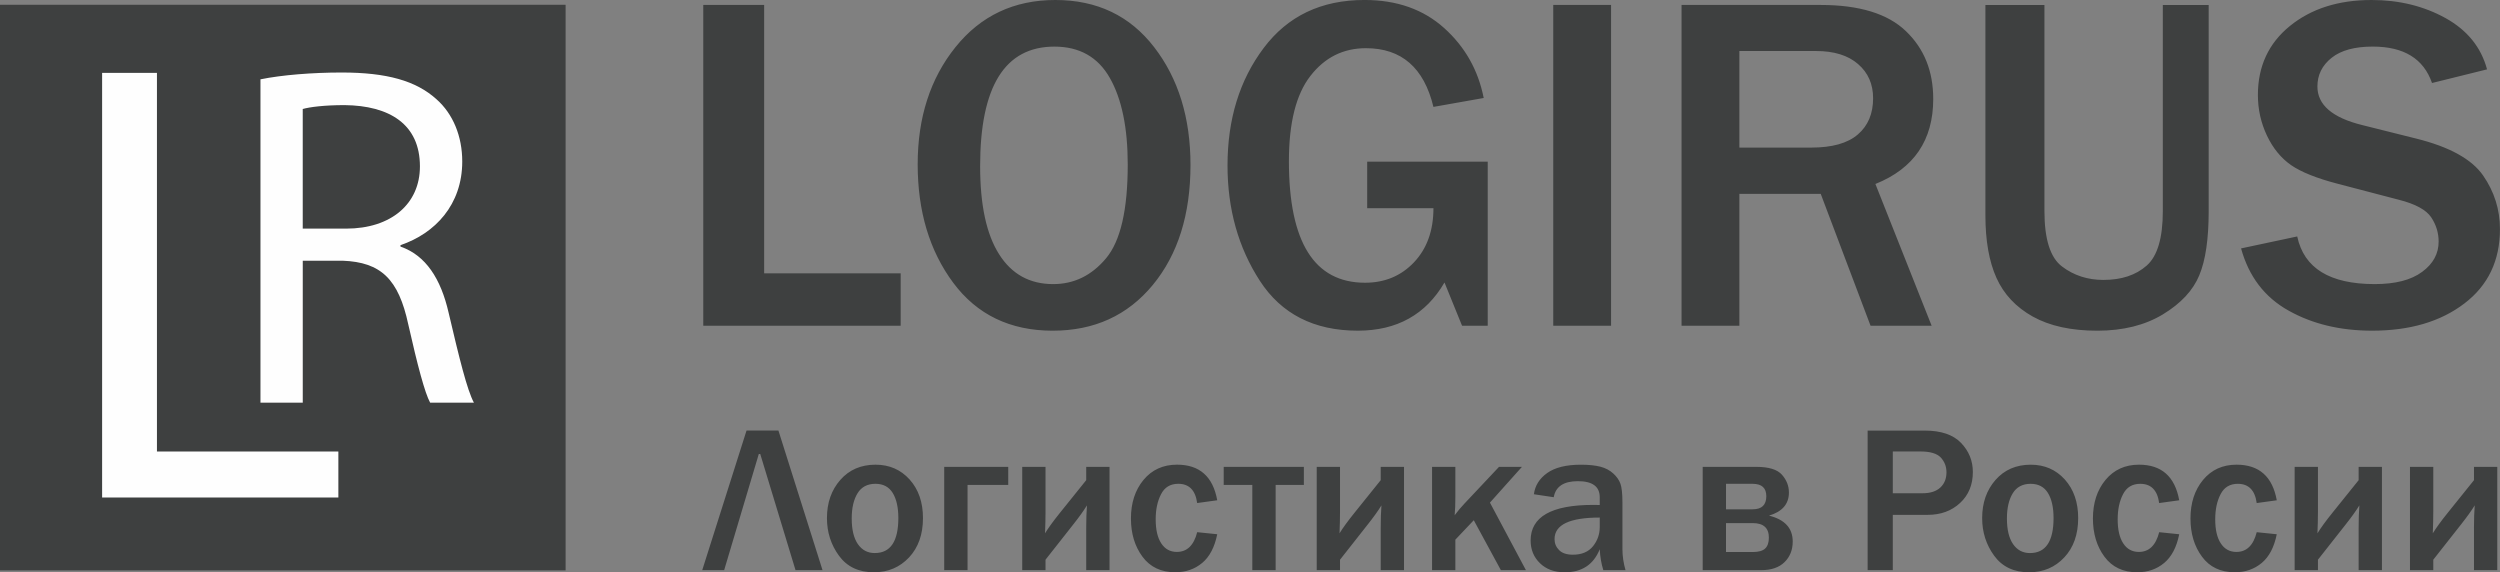 <?xml version="1.0" encoding="UTF-8"?>
<!DOCTYPE svg PUBLIC "-//W3C//DTD SVG 1.1//EN" "http://www.w3.org/Graphics/SVG/1.1/DTD/svg11.dtd">
<!-- Creator: CorelDRAW -->
<svg xmlns="http://www.w3.org/2000/svg" xml:space="preserve" width="147.817mm" height="33.837mm" style="shape-rendering:geometricPrecision; text-rendering:geometricPrecision; image-rendering:optimizeQuality; fill-rule:evenodd; clip-rule:evenodd"
viewBox="0 0 122.943 28.143"
 xmlns:xlink="http://www.w3.org/1999/xlink">
 <rect x="0" y="0" width="122.943" height="28.143" fill="#808080" stroke="none"/>
 <defs>
  <style type="text/css">
   <![CDATA[
    .fil0 {fill:#3E4040}
    .fil1 {fill:#3E4040;fill-rule:nonzero}
    .fil2 {fill:#FEFEFE;fill-rule:nonzero}
   ]]>
  </style>
 </defs>
 <g id="Layer_x0020_1">
  <polygon class="fil0" points="-0,0.235 27.815,0.235 27.815,28.05 -0,28.05 "/>
  <path class="fil1" d="M44.292 16.018l-9.707 0 0 -15.774 2.994 0 0 13.198 6.713 0 0 2.576zm7.479 0.245c-2.094,0 -3.727,-0.789 -4.895,-2.359 -1.168,-1.574 -1.747,-3.514 -1.747,-5.826 0,-2.296 0.619,-4.217 1.858,-5.759 1.242,-1.546 2.879,-2.319 4.911,-2.319 2.051,0 3.668,0.773 4.86,2.319 1.191,1.542 1.787,3.475 1.787,5.794 0,2.434 -0.619,4.402 -1.854,5.901 -1.239,1.499 -2.875,2.248 -4.919,2.248zm0.024 -2.292c1.026,0 1.889,-0.422 2.599,-1.27 0.71,-0.848 1.065,-2.382 1.065,-4.611 0,-1.81 -0.296,-3.23 -0.88,-4.256 -0.584,-1.03 -1.495,-1.542 -2.726,-1.542 -2.438,0 -3.653,1.96 -3.653,5.881 0,1.901 0.308,3.345 0.931,4.327 0.619,0.982 1.507,1.471 2.662,1.471zm21.367 -6.019l0 8.066 -1.262 0 -0.864 -2.126c-0.919,1.578 -2.339,2.37 -4.264,2.37 -2.15,0 -3.755,-0.82 -4.816,-2.453 -1.057,-1.633 -1.59,-3.522 -1.59,-5.672 0,-2.272 0.592,-4.197 1.775,-5.771 1.183,-1.578 2.836,-2.367 4.962,-2.367 1.59,0 2.895,0.461 3.921,1.384 1.022,0.919 1.668,2.063 1.941,3.436l-2.473 0.438c-0.462,-1.925 -1.57,-2.887 -3.317,-2.887 -1.116,0 -2.027,0.454 -2.733,1.365 -0.706,0.907 -1.057,2.307 -1.057,4.193 0,3.984 1.25,5.976 3.743,5.976 0.97,0 1.775,-0.335 2.41,-1.006 0.635,-0.671 0.955,-1.558 0.955,-2.659l-3.258 0 0 -2.288 5.928 0zm6.066 8.066l-2.844 0 0 -15.774 2.844 0 0 15.774zm15.766 0l-3.006 0 -2.45 -6.485 -4 0 0 6.485 -2.844 0 0 -15.774 6.843 0c1.901,0 3.301,0.43 4.193,1.29 0.895,0.856 1.341,1.968 1.341,3.333 0,2.027 -0.947,3.42 -2.844,4.181l2.765 6.97zm-9.455 -8.76l3.538 0c1.022,0 1.787,-0.213 2.288,-0.647 0.501,-0.43 0.749,-1.026 0.749,-1.779 0,-0.694 -0.245,-1.254 -0.738,-1.68 -0.493,-0.43 -1.183,-0.643 -2.071,-0.643l-3.767 0 0 4.749zm23.078 -7.013l0 10.133c0,1.373 -0.154,2.43 -0.465,3.167 -0.308,0.742 -0.903,1.377 -1.783,1.913 -0.884,0.536 -1.96,0.805 -3.23,0.805 -1.286,0 -2.343,-0.233 -3.171,-0.694 -0.828,-0.462 -1.424,-1.097 -1.787,-1.901 -0.363,-0.805 -0.544,-1.834 -0.544,-3.081l0 -10.342 2.903 0 0 10.133c0,1.388 0.288,2.3 0.872,2.733 0.58,0.438 1.258,0.655 2.027,0.655 0.888,0 1.594,-0.233 2.126,-0.702 0.532,-0.465 0.797,-1.361 0.797,-2.686l0 -10.133 2.256 0zm1.593 11.971l2.761 -0.588c0.331,1.562 1.601,2.343 3.814,2.343 1.006,0 1.783,-0.197 2.327,-0.6 0.544,-0.398 0.813,-0.895 0.813,-1.491 0,-0.43 -0.122,-0.828 -0.367,-1.195 -0.248,-0.367 -0.777,-0.655 -1.586,-0.86l-3.014 -0.789c-1.033,-0.268 -1.795,-0.576 -2.288,-0.915 -0.493,-0.343 -0.891,-0.828 -1.187,-1.451 -0.296,-0.623 -0.446,-1.29 -0.446,-2 0,-1.408 0.525,-2.54 1.574,-3.392 1.049,-0.852 2.386,-1.278 4.019,-1.278 1.357,0 2.568,0.3 3.637,0.891 1.065,0.592 1.747,1.432 2.039,2.52l-2.706 0.671c-0.414,-1.195 -1.384,-1.791 -2.911,-1.791 -0.887,0 -1.562,0.181 -2.027,0.552 -0.465,0.371 -0.698,0.84 -0.698,1.412 0,0.899 0.73,1.53 2.193,1.893l2.682 0.671c1.625,0.406 2.714,1.01 3.27,1.807 0.556,0.801 0.832,1.68 0.832,2.643 0,1.546 -0.584,2.769 -1.751,3.656 -1.168,0.891 -2.678,1.337 -4.536,1.337 -1.562,0 -2.931,-0.327 -4.106,-0.986 -1.175,-0.655 -1.956,-1.672 -2.339,-3.061z"/>
  <path class="fil1" d="M35.61 28.037l-1.076 0 2.178 -6.863 1.569 0 2.168 6.863 -1.328 0 -1.735 -5.712 -0.07 0 -1.704 5.712zm7.371 0.106c-0.752,0 -1.325,-0.271 -1.72,-0.81 -0.396,-0.541 -0.594,-1.158 -0.594,-1.855 0,-0.752 0.218,-1.376 0.656,-1.876 0.438,-0.499 1.016,-0.75 1.733,-0.75 0.68,0 1.239,0.244 1.677,0.729 0.436,0.486 0.656,1.119 0.656,1.896 0,0.801 -0.227,1.445 -0.681,1.932 -0.455,0.487 -1.03,0.733 -1.726,0.733zm0.04 -0.946c0.771,0 1.157,-0.575 1.157,-1.725 0,-0.52 -0.093,-0.93 -0.276,-1.229 -0.185,-0.3 -0.469,-0.451 -0.85,-0.451 -0.396,0 -0.69,0.156 -0.88,0.465 -0.191,0.311 -0.287,0.723 -0.287,1.236 0,0.553 0.101,0.975 0.304,1.267 0.203,0.292 0.48,0.438 0.832,0.438zm3.413 0.839l0 -5.078 3.148 0 0 0.891 -2.001 0 0 4.188 -1.146 0zm4.982 -0.513l0 0.513 -1.146 0 0 -5.078 1.146 0 0 2.207c0,0.333 -0.009,0.686 -0.024,1.061 0.167,-0.271 0.408,-0.602 0.724,-0.995l1.301 -1.618 0 -0.654 1.146 0 0 5.078 -1.146 0 0 -2.087c0,-0.415 0.012,-0.781 0.036,-1.097 -0.161,0.263 -0.383,0.572 -0.664,0.927l-1.373 1.744zm7.457 -1.352l0.987 0.101c-0.129,0.637 -0.374,1.107 -0.74,1.412 -0.366,0.305 -0.807,0.458 -1.323,0.458 -0.7,0 -1.239,-0.256 -1.615,-0.767 -0.378,-0.511 -0.566,-1.138 -0.566,-1.879 0,-0.764 0.206,-1.395 0.618,-1.895 0.414,-0.499 0.963,-0.75 1.649,-0.75 1.107,0 1.766,0.583 1.977,1.751l-0.987 0.136c-0.086,-0.63 -0.396,-0.946 -0.93,-0.946 -0.388,0 -0.671,0.17 -0.846,0.511 -0.177,0.34 -0.264,0.752 -0.264,1.234 0,0.513 0.091,0.908 0.275,1.186 0.182,0.278 0.438,0.419 0.765,0.419 0.503,0 0.838,-0.324 1.001,-0.971zm2.712 1.866l0 -4.188 -1.407 0 0 -0.891 3.942 0 0 0.891 -1.388 0 0 4.188 -1.146 0zm4.313 -0.513l0 0.513 -1.146 0 0 -5.078 1.146 0 0 2.207c0,0.333 -0.009,0.686 -0.024,1.061 0.167,-0.271 0.408,-0.602 0.724,-0.995l1.301 -1.618 0 -0.654 1.146 0 0 5.078 -1.146 0 0 -2.087c0,-0.415 0.012,-0.781 0.036,-1.097 -0.161,0.263 -0.383,0.572 -0.664,0.927l-1.373 1.744zm7.373 -2.806l1.769 3.319 -1.232 0 -1.332 -2.454 -0.906 0.956 0 1.498 -1.146 0 0 -5.078 1.146 0 0 1.509c0,0.324 -0.01,0.614 -0.034,0.87 0.167,-0.221 0.326,-0.412 0.477,-0.568l1.704 -1.811 1.127 0 -1.574 1.759zm6.668 3.319l-1.092 0c-0.098,-0.309 -0.156,-0.65 -0.177,-1.026 -0.304,0.755 -0.877,1.133 -1.72,1.133 -0.506,0 -0.911,-0.149 -1.218,-0.446 -0.307,-0.297 -0.46,-0.669 -0.46,-1.119 0,-1.165 1.025,-1.749 3.072,-1.749 0.081,0 0.189,0.002 0.326,0.005l0 -0.383c0,-0.527 -0.359,-0.789 -1.076,-0.789 -0.697,0 -1.091,0.263 -1.186,0.789l-0.975 -0.146c0.053,-0.422 0.271,-0.771 0.652,-1.043 0.383,-0.273 0.935,-0.41 1.66,-0.41 0.393,0 0.712,0.034 0.961,0.099 0.247,0.065 0.457,0.175 0.628,0.331 0.172,0.156 0.29,0.324 0.355,0.508 0.065,0.182 0.098,0.491 0.098,0.927l0 2.293c0,0.333 0.05,0.674 0.151,1.026zm-1.268 -2.585c-1.481,0 -2.223,0.353 -2.223,1.061 0,0.211 0.076,0.391 0.225,0.541 0.149,0.149 0.374,0.225 0.676,0.225 0.436,0 0.765,-0.139 0.989,-0.415 0.221,-0.276 0.333,-0.59 0.333,-0.942l0 -0.469zm5.063 2.585l0 -5.078 2.64 0c0.611,0 1.03,0.129 1.258,0.388 0.228,0.258 0.342,0.549 0.342,0.874 0,0.563 -0.326,0.942 -0.98,1.136 0.777,0.192 1.167,0.616 1.167,1.273 0,0.415 -0.136,0.753 -0.403,1.014 -0.268,0.263 -0.647,0.393 -1.136,0.393l-2.887 0zm1.146 -2.991l1.313 0c0.446,0 0.669,-0.215 0.669,-0.644 0,-0.405 -0.223,-0.609 -0.669,-0.609l-1.313 0 0 1.253zm0 2.101l1.313 0c0.288,0 0.493,-0.057 0.613,-0.173 0.122,-0.115 0.182,-0.294 0.182,-0.535 0,-0.475 -0.264,-0.714 -0.795,-0.714l-1.313 0 0 1.423zm8.202 0.891l-1.237 0 0 -6.863 2.811 0c0.801,0 1.395,0.203 1.783,0.606 0.386,0.403 0.58,0.88 0.58,1.43 0,0.628 -0.209,1.136 -0.628,1.524 -0.419,0.39 -0.951,0.584 -1.594,0.584l-1.715 0 0 2.72zm0 -3.781l1.464 0c0.381,0 0.673,-0.094 0.874,-0.281 0.203,-0.189 0.302,-0.438 0.302,-0.75 0,-0.281 -0.093,-0.522 -0.278,-0.724 -0.187,-0.201 -0.523,-0.3 -1.009,-0.3l-1.352 0 0 2.056zm6.709 3.887c-0.752,0 -1.325,-0.271 -1.72,-0.81 -0.396,-0.541 -0.594,-1.158 -0.594,-1.855 0,-0.752 0.218,-1.376 0.656,-1.876 0.438,-0.499 1.016,-0.75 1.733,-0.75 0.68,0 1.239,0.244 1.677,0.729 0.436,0.486 0.656,1.119 0.656,1.896 0,0.801 -0.227,1.445 -0.681,1.932 -0.455,0.487 -1.03,0.733 -1.726,0.733zm0.04 -0.946c0.771,0 1.157,-0.575 1.157,-1.725 0,-0.52 -0.093,-0.93 -0.276,-1.229 -0.185,-0.3 -0.469,-0.451 -0.85,-0.451 -0.396,0 -0.69,0.156 -0.88,0.465 -0.191,0.311 -0.287,0.723 -0.287,1.236 0,0.553 0.101,0.975 0.304,1.267 0.203,0.292 0.48,0.438 0.832,0.438zm6.35 -1.026l0.987 0.101c-0.129,0.637 -0.374,1.107 -0.74,1.412 -0.366,0.305 -0.807,0.458 -1.323,0.458 -0.7,0 -1.239,-0.256 -1.615,-0.767 -0.378,-0.511 -0.566,-1.138 -0.566,-1.879 0,-0.764 0.206,-1.395 0.618,-1.895 0.414,-0.499 0.963,-0.75 1.649,-0.75 1.107,0 1.766,0.583 1.977,1.751l-0.987 0.136c-0.086,-0.63 -0.396,-0.946 -0.93,-0.946 -0.388,0 -0.671,0.17 -0.846,0.511 -0.177,0.34 -0.264,0.752 -0.264,1.234 0,0.513 0.091,0.908 0.275,1.186 0.182,0.278 0.438,0.419 0.765,0.419 0.503,0 0.838,-0.324 1.001,-0.971zm4.797 0l0.987 0.101c-0.129,0.637 -0.374,1.107 -0.74,1.412 -0.366,0.305 -0.807,0.458 -1.323,0.458 -0.7,0 -1.239,-0.256 -1.615,-0.767 -0.378,-0.511 -0.566,-1.138 -0.566,-1.879 0,-0.764 0.206,-1.395 0.618,-1.895 0.414,-0.499 0.963,-0.75 1.649,-0.75 1.107,0 1.766,0.583 1.977,1.751l-0.987 0.136c-0.086,-0.63 -0.396,-0.946 -0.93,-0.946 -0.388,0 -0.671,0.17 -0.846,0.511 -0.177,0.34 -0.264,0.752 -0.264,1.234 0,0.513 0.091,0.908 0.275,1.186 0.182,0.278 0.438,0.419 0.765,0.419 0.503,0 0.838,-0.324 1.001,-0.971zm3.012 1.352l0 0.513 -1.146 0 0 -5.078 1.146 0 0 2.207c0,0.333 -0.009,0.686 -0.024,1.061 0.167,-0.271 0.408,-0.602 0.724,-0.995l1.301 -1.618 0 -0.654 1.146 0 0 5.078 -1.146 0 0 -2.087c0,-0.415 0.012,-0.781 0.036,-1.097 -0.161,0.263 -0.383,0.572 -0.664,0.927l-1.373 1.744zm5.672 0l0 0.513 -1.146 0 0 -5.078 1.146 0 0 2.207c0,0.333 -0.009,0.686 -0.024,1.061 0.167,-0.271 0.408,-0.602 0.724,-0.995l1.301 -1.618 0 -0.654 1.146 0 0 5.078 -1.146 0 0 -2.087c0,-0.415 0.012,-0.781 0.036,-1.097 -0.161,0.263 -0.383,0.572 -0.664,0.927l-1.373 1.744z"/>
  <polygon class="fil2" points="5.022,24.466 16.64,24.466 16.64,22.204 7.718,22.204 7.718,3.584 5.022,3.584 "/>
  <path class="fil2" d="M12.809 19.803l2.08 0 0 -6.982 1.961 0c1.889,0.072 2.75,0.909 3.228,3.132 0.454,2.009 0.813,3.372 1.076,3.85l2.152 0c-0.335,-0.622 -0.717,-2.176 -1.244,-4.424 -0.383,-1.674 -1.124,-2.822 -2.367,-3.252l0 -0.072c1.698,-0.574 3.037,-1.985 3.037,-4.113 0,-1.243 -0.454,-2.343 -1.267,-3.061 -1.004,-0.909 -2.439,-1.315 -4.663,-1.315 -1.435,0 -2.941,0.12 -3.993,0.335l0 15.902zm2.08 -14.443c0.335,-0.096 1.052,-0.191 2.056,-0.191 2.2,0.024 3.706,0.933 3.706,3.013 0,1.841 -1.411,3.061 -3.635,3.061l-2.128 0 0 -5.882z"/>
 </g>
</svg>
